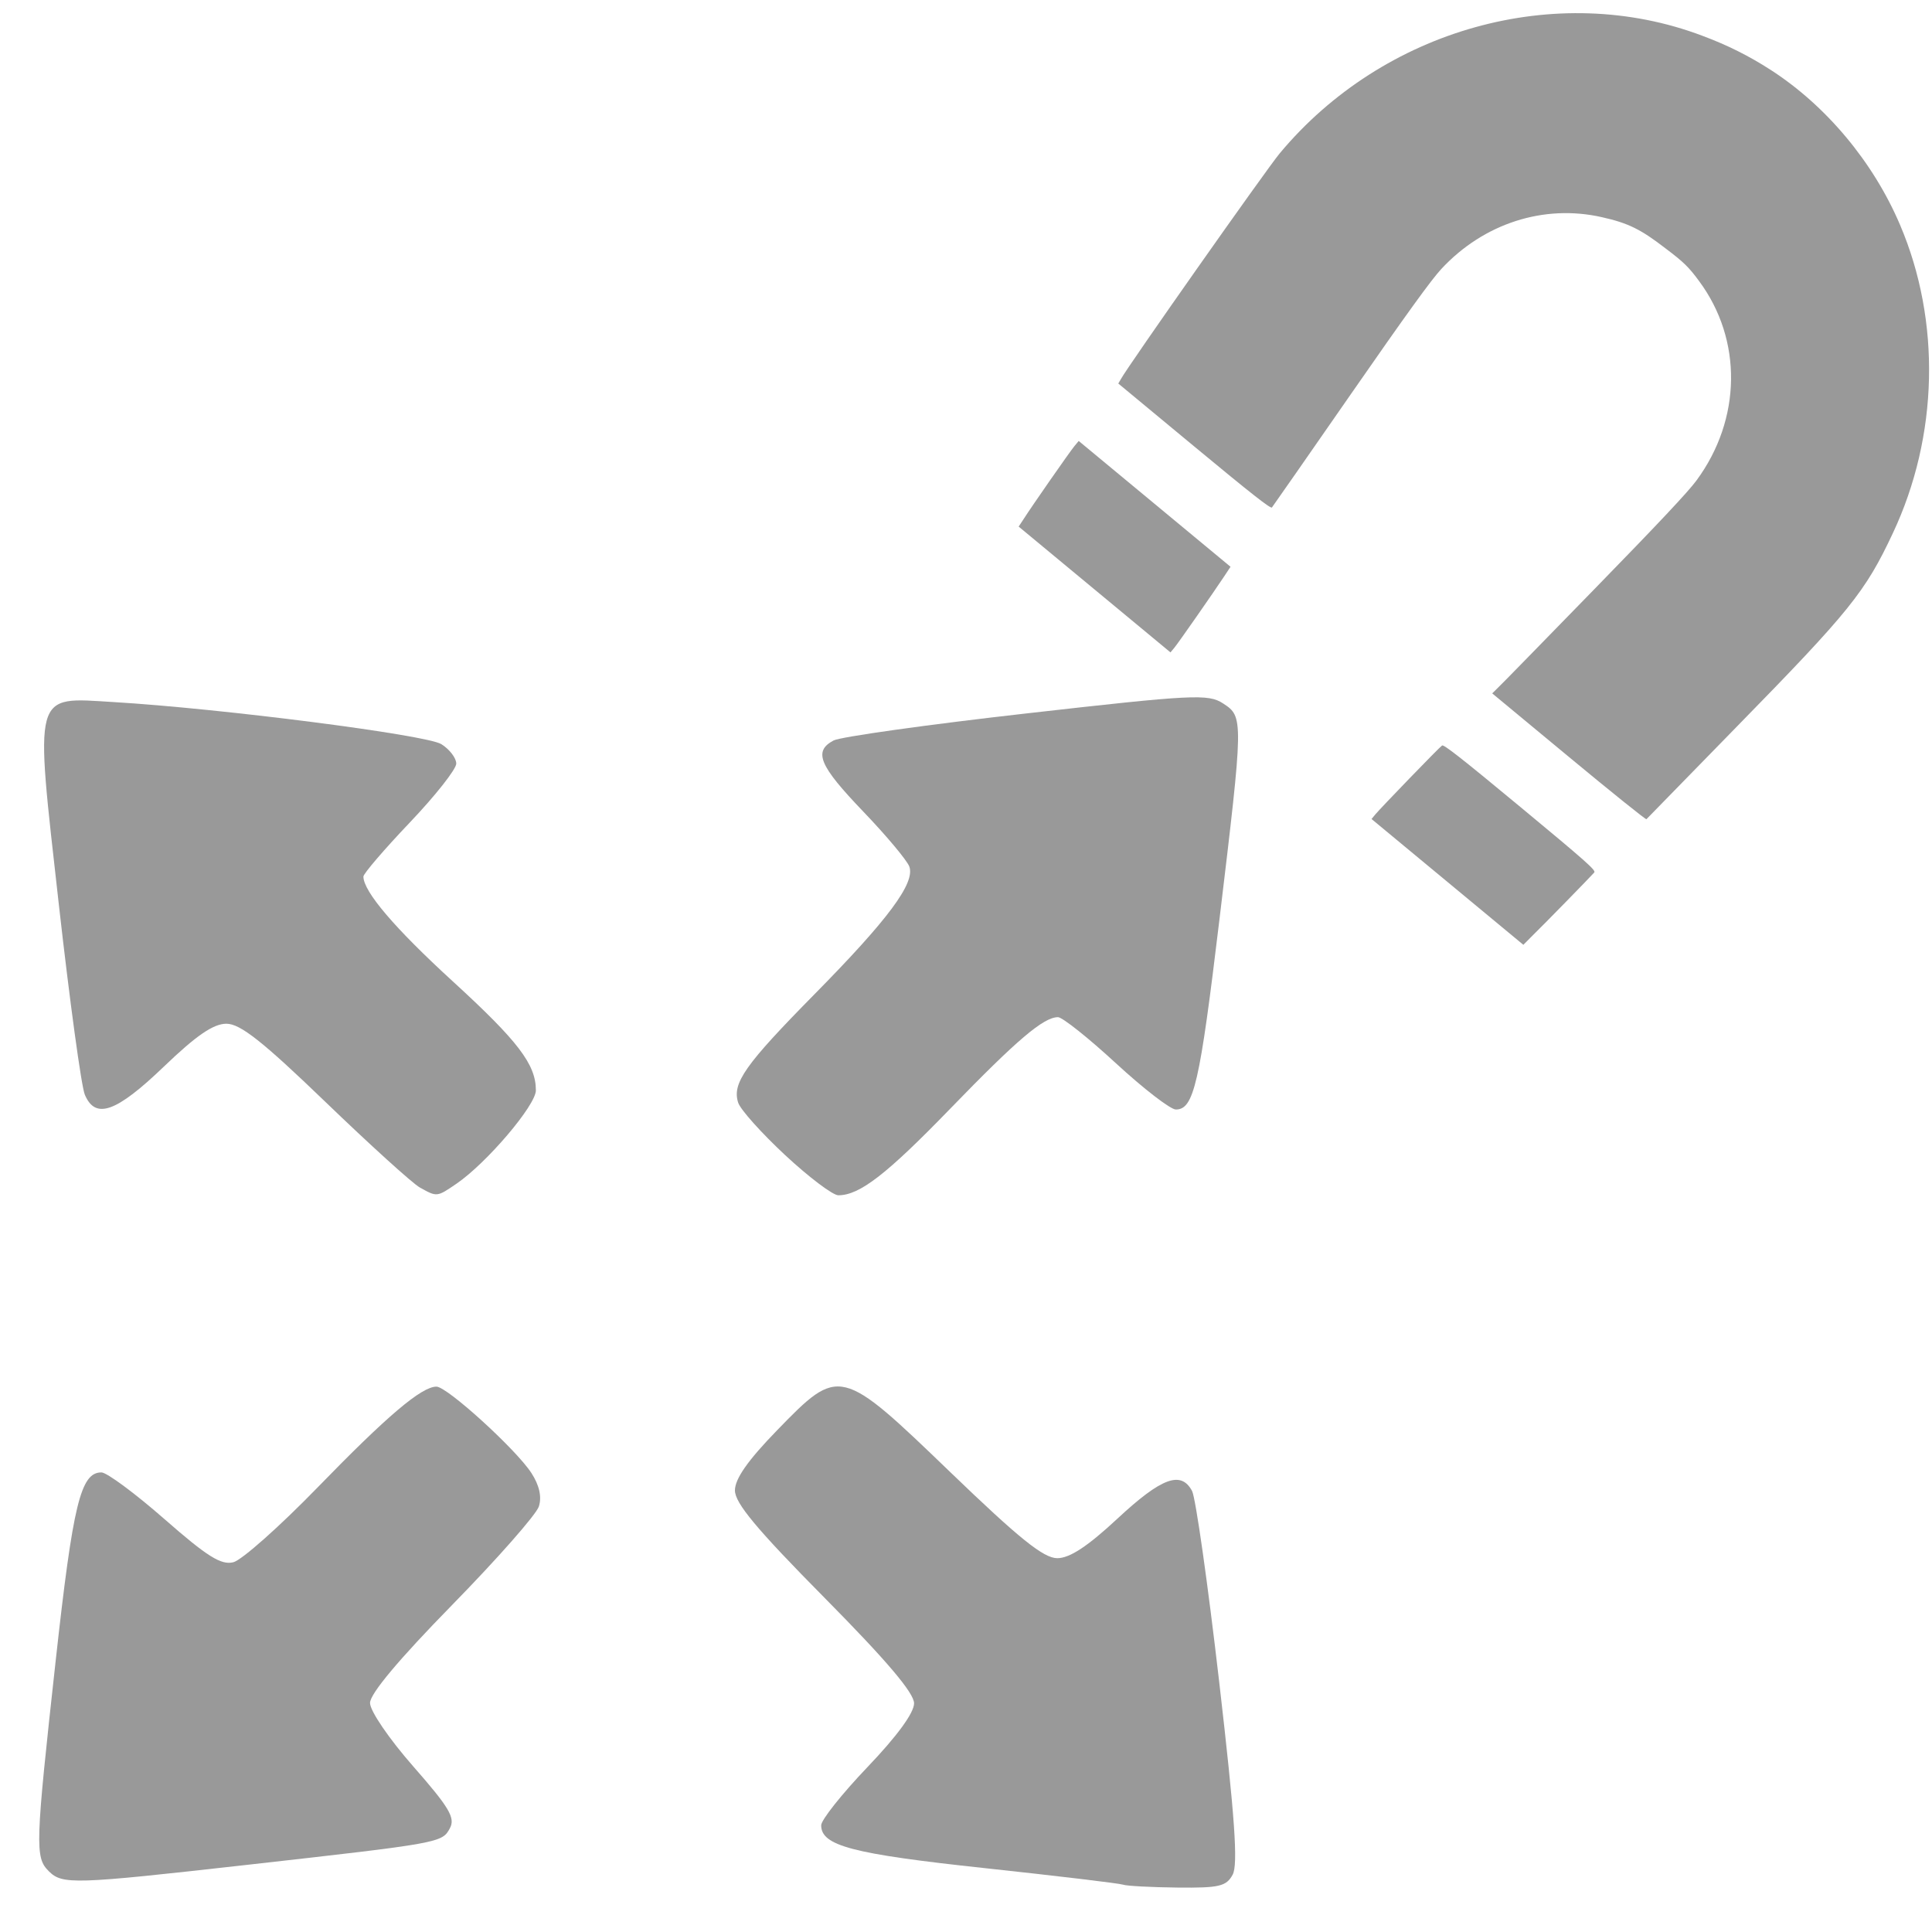 <?xml version="1.0" encoding="UTF-8" standalone="no"?>
<!-- Svg Vector Icons : http://www.onlinewebfonts.com/icon -->

<svg
   xmlns:dc="http://purl.org/dc/elements/1.1/"
   xmlns:cc="http://creativecommons.org/ns#"
   xmlns:rdf="http://www.w3.org/1999/02/22-rdf-syntax-ns#"
   xmlns:svg="http://www.w3.org/2000/svg"
   xmlns="http://www.w3.org/2000/svg"
   xmlns:sodipodi="http://sodipodi.sourceforge.net/DTD/sodipodi-0.dtd"
   xmlns:inkscape="http://www.inkscape.org/namespaces/inkscape"
   version="1.1"
   x="0px"
   y="0px"
   viewBox="0 0 1000 1000"
   enable-background="new 0 0 1000 1000"
   xml:space="preserve"
   id="svg8"
   sodipodi:docname="scale-snap.svg"
   inkscape:version="0.92.4 (5da689c313, 2019-01-14)"><defs
   id="defs12" /><sodipodi:namedview
   pagecolor="#ffffff"
   bordercolor="#666666"
   borderopacity="1"
   objecttolerance="10"
   gridtolerance="10"
   guidetolerance="10"
   inkscape:pageopacity="0"
   inkscape:pageshadow="2"
   inkscape:window-width="3840"
   inkscape:window-height="2004"
   id="namedview10"
   showgrid="false"
   inkscape:zoom="0.944"
   inkscape:cx="309.25102"
   inkscape:cy="385.55187"
   inkscape:window-x="-16"
   inkscape:window-y="-16"
   inkscape:window-maximized="1"
   inkscape:current-layer="svg8"
   inkscape:pagecheckerboard="false" />
<g
   id="g6"
   style="fill:#ffffff;fill-opacity:0"><path
     d="m 887.1,10 c 29,0 53.4,9.9 73.2,29.7 19.8,19.8 29.7,44.2 29.7,73.2 v 774.2 c 0,29 -9.9,53.4 -29.7,73.2 -19.8,19.8 -44.2,29.7 -73.2,29.7 H 112.9 C 83.9,990 59.5,980.1 39.7,960.3 19.9,940.4 10,916.1 10,887.1 V 112.9 C 10,83.9 19.9,59.5 39.7,39.7 59.6,19.9 84,10 112.9,10 Z M 149.5,116.4 c -25.2,-2.3 -36.2,9.9 -33.2,36.6 1.5,15.3 3.4,31.8 5.7,49.7 2.3,17.9 4.4,36.4 6.3,55.5 1.9,19.1 4,37.5 6.3,55.5 2.3,17.9 4.2,33.7 5.7,47.5 1.5,14.5 5.9,22.9 13.1,25.2 7.2,2.3 15.4,-1.1 24.6,-10.3 6.1,-6.1 13.3,-13.2 21.7,-21.2 8.4,-8 15.2,-14.7 20.6,-20 6.9,-6.9 14.1,-8.4 21.7,-4.6 7.6,3.8 16.4,10.7 26.3,20.6 14.5,14.5 26.9,26.5 37.2,36 10.3,9.5 20.8,19.6 31.5,30.3 10.7,11.4 20,18.5 28,21.2 8,2.7 17.7,-1.3 29.2,-12 7.6,-8.4 13,-14.1 16,-17.1 l 14.9,-14.9 c 11.4,-12.2 15.2,-23.3 11.4,-33.2 -3.8,-9.9 -9.1,-18.3 -16,-25.2 -15.2,-15.2 -28.6,-28 -40,-38.3 -11.4,-10.3 -24.4,-23.1 -38.9,-38.3 -6.9,-6.9 -11.4,-13.2 -13.7,-18.9 -2.3,-5.7 0,-12 6.9,-18.9 6.1,-6.1 13,-13.3 20.6,-21.7 7.6,-8.4 14.5,-15.6 20.6,-21.7 9.1,-9.1 11.6,-17.5 7.4,-25.2 -4.2,-7.6 -14.3,-12.2 -30.3,-13.7 -15.3,-1.5 -31.8,-3.2 -49.7,-5.1 -17.9,-1.9 -35.8,-4 -53.7,-6.3 -17.9,-2.3 -35.6,-4.4 -53.2,-6.3 -17.6,-2 -33.3,-3.7 -47,-5.2 z m 269.9,547.7 c 11.4,-11.4 17.9,-21.7 19.4,-30.9 1.5,-9.1 -3.4,-19.4 -14.9,-30.9 -8.4,-7.6 -14.1,-13 -17.2,-16 l -14.9,-14.9 c -11.4,-11.4 -21.7,-14.7 -30.9,-9.7 -9.2,5 -17.2,10.5 -24,16.6 -15.3,16 -29,30.3 -41.2,42.9 -12.2,12.6 -25.9,26.5 -41.2,41.7 -6.9,6.9 -12.4,10.7 -16.6,11.4 -4.2,0.8 -9.7,-1.9 -16.6,-8 -6.1,-6.1 -13.9,-13.5 -23.4,-22.3 -9.5,-8.8 -17,-16.2 -22.3,-22.3 -9.9,-9.2 -18.7,-11.6 -26.3,-7.4 -7.6,4.2 -12.2,14.3 -13.7,30.3 -1.5,15.2 -3.2,31.8 -5.1,49.7 -1.9,17.9 -4,36 -6.3,54.3 -2.3,18.3 -4.4,36 -6.3,53.2 -1.9,17.2 -3.2,32.6 -4,46.3 -2.3,25.2 9.5,36.2 35.4,33.2 15.2,-1.5 32,-3.4 50.3,-5.7 18.3,-2.3 36.8,-4.4 55.5,-6.3 18.7,-1.9 37,-4 54.9,-6.3 17.9,-2.3 34.1,-4.2 48.6,-5.7 13.7,-1.5 21.7,-5.9 24,-13.2 2.3,-7.2 -1.1,-15.4 -10.3,-24.6 -5.3,-6.1 -11.4,-12.8 -18.3,-20 -6.9,-7.2 -13,-13.5 -18.3,-18.9 -6.9,-6.9 -9.2,-13.3 -6.9,-19.4 2.3,-6.1 8.4,-14.1 18.3,-24 14.5,-14.5 27.4,-27.6 38.9,-39.5 11.7,-11.7 22.7,-22.9 33.4,-33.6 z m 431.1,223 c 25.2,2.3 36.2,-9.9 33.2,-36.6 -1.5,-14.5 -3.4,-30.9 -5.7,-49.2 -2.3,-18.3 -4.4,-37 -6.3,-56 -1.9,-19.1 -4,-37.5 -6.3,-55.5 -2.3,-17.9 -4.2,-33.7 -5.7,-47.5 -1.5,-14.5 -5.9,-22.9 -13.1,-25.2 -7.2,-2.3 -15.4,1.1 -24.6,10.3 -6.1,5.3 -12.8,11.4 -20,18.3 -7.2,6.9 -13.5,13 -18.9,18.3 -6.9,6.9 -14.1,8.6 -21.7,5.1 -7.6,-3.4 -16.4,-10.5 -26.3,-21.2 -14.5,-13.7 -27.6,-26.3 -39.5,-37.7 -11.8,-11.4 -23.1,-22.5 -33.7,-33.2 -11.4,-11.4 -21.7,-17.9 -30.9,-19.4 -9.1,-1.5 -19.1,3.4 -29.7,14.9 -8.4,7.6 -13.9,13 -16.6,16 -2.7,3 -7.4,8.4 -14.3,16 -12.2,11.4 -15.8,21.7 -10.9,30.9 5,9.2 10.9,17.2 17.7,24 15.2,15.2 29.2,29 41.7,41.2 12.6,12.2 26.5,25.9 41.7,41.2 6.9,6.9 11.4,13.1 13.7,18.9 2.3,5.7 0.4,11.6 -5.7,17.7 -6.1,6.1 -13.5,13.9 -22.3,23.4 -8.8,9.5 -16.2,17.3 -22.3,23.4 -9.9,9.2 -12.6,17.5 -8,25.2 4.6,7.6 14.9,12.2 30.9,13.7 15.3,1.5 31.8,3.2 49.7,5.1 17.9,1.9 35.8,4 53.7,6.3 17.9,2.3 35.6,4.4 53.2,6.3 17.6,2 33.3,3.8 47,5.3 z m 34.3,-737.6 c 1.5,-13.7 -0.8,-23.3 -6.9,-28.6 -6.1,-5.3 -16,-7.2 -29.7,-5.7 -15.2,1.5 -31.8,3.4 -49.7,5.7 -17.9,2.3 -36.4,4.4 -55.5,6.3 -19.1,1.9 -37.5,4 -55.5,6.3 -17.9,2.3 -33.7,4.2 -47.5,5.7 -14.5,1.5 -22.9,6.1 -25.2,13.7 -2.3,7.6 1.1,16 10.3,25.2 6.1,5.3 13,12.2 20.6,20.6 7.6,8.4 14.1,14.9 19.4,19.4 6.9,6.9 8.4,14.1 4.6,21.7 -3.8,7.6 -10.7,16.8 -20.6,27.4 -14.5,13.7 -27.1,26.1 -37.7,37.2 -10.7,11.1 -21.3,21.9 -32,32.6 -10.7,11.4 -17.2,21.3 -19.4,29.7 -2.3,8.4 1.9,17.9 12.6,28.6 7.6,8.4 13.2,13.9 16.6,16.6 3.4,2.7 8.6,7.4 15.4,14.3 12.2,12.2 23.3,16.2 33.2,12 9.9,-4.2 18.3,-9.3 25.2,-15.4 15.3,-16 28.4,-29.9 39.5,-41.7 11.1,-11.8 24.2,-25.3 39.5,-40.6 6.9,-6.9 13.1,-11.2 18.9,-13.2 5.7,-1.9 12,0.2 18.9,6.3 6.1,6.1 13.3,13 21.7,20.6 8.4,7.6 15.6,14.5 21.7,20.6 9.1,9.9 17.5,12.8 25.2,8.6 7.6,-4.2 12.2,-14.7 13.7,-31.4 1.5,-15.2 3.2,-31.8 5.1,-49.7 1.9,-17.9 4,-35.8 6.3,-53.7 2.3,-17.9 4.6,-35.3 6.9,-52 z"
     id="path4"
     style="fill:#ffffff;fill-opacity:0"
     inkscape:connector-curvature="0" /></g>
<path
   style="fill:#ffffff;stroke-width:4.237;opacity:0;fill-opacity:0"
   d="M 82.063,982.937 C 56.305,974.878 35.724,957.227 23.512,932.721 L 12.712,911.048 V 500.727 c 0,-452.657 -1.53,-426.523 26.698,-455.971 7.456,-7.778 21.184,-18.266 30.506,-23.305 L 86.864,12.288 H 500 913.136 l 16.949,9.163 c 9.322,5.039 23.05,15.527 30.506,23.305 28.228,29.448 26.698,3.314 26.698,455.971 V 911.048 L 976.488,932.721 c -12.536,25.156 -32.922,42.235 -60.219,50.45 -27.56,8.294 -807.646,8.075 -834.206,-0.235 z M 878.935,880.63 c 3.662,-3.662 6.641,-12.719 6.619,-20.127 -0.083,-28.192 -24.959,-227.214 -29.449,-235.603 -8.302,-15.512 -23.134,-10.811 -52.465,16.626 -16.775,15.692 -30.876,25.424 -36.839,25.424 -6.602,0 -25.212,-15.221 -58.782,-48.078 -27.017,-26.443 -53.836,-51.231 -59.598,-55.085 -22.246,-14.879 -41.788,-5.952 -74.274,33.928 -10.484,12.871 -19.062,27.192 -19.062,31.825 0,5.119 23.274,32.206 59.322,69.042 32.627,33.34 59.322,62.929 59.322,65.753 0,2.824 -12.142,17.82 -26.982,33.324 -35.148,36.722 -38.729,43.662 -28.832,55.884 6.881,8.497 17.084,10.551 104.811,21.099 117.08,14.076 146.974,15.222 156.208,5.989 z m -633.172,-8.11 c 124.841,-14.344 126.185,-14.564 133.424,-21.803 10.434,-10.434 7.799,-16.646 -21.136,-49.822 -15.148,-17.369 -27.542,-33.78 -27.542,-36.47 0,-2.69 23.646,-29.347 52.548,-59.238 53.469,-55.301 60.258,-65.294 55.967,-82.389 -3.055,-12.173 -52.41,-61.15 -64.905,-64.408 -13.242,-3.453 -29.605,9.324 -83.283,65.029 -25.316,26.272 -49.27,47.768 -53.231,47.768 -3.961,0 -21.687,-13.347 -39.392,-29.661 -17.704,-16.314 -36.04,-29.661 -40.746,-29.661 -8.239,0 -21.873,10.153 -21.873,16.289 0,1.635 -4.794,44.878 -10.653,96.096 -14.374,125.644 -14.937,145.07 -4.426,152.773 10.922,8.005 18.879,7.719 125.249,-4.503 z M 407.315,414.016 c 16.155,-15.596 30.426,-32.552 31.712,-37.679 3.921,-15.622 -9.815,-34.84 -58.166,-81.381 -25.453,-24.5 -47.423,-49.111 -48.824,-54.69 -2.097,-8.354 2.404,-15.272 25.504,-39.199 29.05,-30.09 34.682,-44.524 21.608,-55.375 -6.566,-5.449 -194.615,-29.429 -231.602,-29.533 -23.599,-0.067 -33.158,7.652 -33.103,26.73 0.087,30.056 25.801,233.44 30.181,238.718 9.863,11.884 24.366,6.003 53.902,-21.86 17.301,-16.321 32.911,-27.542 38.315,-27.542 5.904,0 27.38,17.692 60.925,50.194 51.534,49.929 63.568,59.601 74.465,59.847 3.14,0.071 18.926,-12.632 35.081,-28.228 z m 243.108,19.961 c 6.992,-4.587 33.814,-30.316 59.606,-57.175 25.792,-26.86 49.99,-48.836 53.774,-48.836 3.784,0 21.274,13.347 38.869,29.661 33.25,30.83 39.924,33.916 50.492,23.349 7.539,-7.539 9.487,-16.559 15.567,-72.077 2.552,-23.305 7.39,-63.922 10.751,-90.259 3.361,-26.338 6.111,-58.232 6.111,-70.877 0,-19.672 -1.486,-23.964 -10.299,-29.739 -9.527,-6.242 -18.98,-5.767 -126.059,6.334 -63.668,7.195 -120.05,14.914 -125.294,17.153 -17.717,7.564 -12.406,23.904 18.008,55.408 15.148,15.691 27.542,31.3 27.542,34.688 0,6.846 -28.223,45.513 -33.221,45.513 -1.744,0 -19.771,18.171 -40.06,40.379 -45.226,49.506 -46.409,55.682 -16.762,87.552 21.282,22.877 41.363,37.299 51.907,37.279 3.496,-0.008 12.076,-3.765 19.068,-8.352 z"
   id="path14"
   inkscape:connector-curvature="0" /><path
   style="fill:#000000;stroke-width:4.237;fill-opacity:0;opacity:0"
   d="m 234.746,988.983 125,-2.312 -127.119,-1.147 C 162.712,984.893 97.281,982.786 87.225,980.843 63.691,976.294 40.732,957.717 26.158,931.431 l -11.554,-20.838 0.052,-379.237 c 0.029,-208.581 1.739,-398.123 3.8,-421.206 4.256,-47.652 8.28,-55.435 40.741,-78.794 L 79.808,16.525 497.744,14.407 c 229.865,-1.165 419.652,-0.702 421.748,1.029 2.097,1.731 12.216,9.358 22.487,16.949 27.47,20.302 34.47,32.06 38.718,65.039 2.074,16.099 3.833,206.219 3.909,422.49 0.153,434.379 2.041,403.799 -26.819,434.473 -26.551,28.22 -25.464,28.026 -170.076,30.359 l -131.356,2.119 116.525,2.221 c 64.089,1.222 -58.898,2.219 -273.305,2.215 -214.407,-0.003 -333.581,-1.046 -264.831,-2.318 z M 881.922,879.337 c 5.174,-5.174 5.936,-12.856 3.814,-38.452 -4.941,-59.599 -17.071,-152.749 -19.891,-152.749 -1.543,0 -1.9,-4.735 -0.794,-10.523 1.106,-5.787 0.549,-13.891 -1.239,-18.008 -1.788,-4.117 -2.889,-10.519 -2.447,-14.226 0.442,-3.707 -1.169,-11.926 -3.578,-18.264 -3.743,-9.844 -6.268,-11.227 -17.321,-9.485 -7.117,1.122 -19.038,6.939 -26.491,12.927 -7.453,5.988 -19.711,15.889 -27.24,22.001 -9.736,7.904 -16.607,10.381 -23.791,8.578 -5.556,-1.394 -33.306,-24.492 -61.666,-51.327 -28.36,-26.836 -52.93,-48.985 -54.599,-49.222 -33.874,-4.799 -35.196,-4.318 -61.17,22.227 -13.796,14.099 -24.087,26.63 -22.87,27.847 1.217,1.217 -0.557,4.982 -3.941,8.367 -8.794,8.794 -7.774,13.056 6.558,27.387 6.992,6.992 12.712,13.693 12.712,14.893 0,1.199 20.975,24.27 46.61,51.268 25.636,26.998 46.61,50.268 46.61,51.71 0,1.442 -13.347,17.57 -29.661,35.839 -18.038,20.2 -29.661,36.941 -29.661,42.722 0,10.817 10.14,21.108 16.764,17.014 2.433,-1.503 4.423,-0.498 4.423,2.235 0,3.101 4.739,4.273 12.608,3.118 6.935,-1.018 13.132,-0.469 13.771,1.22 1.822,4.811 141.248,19.988 180.628,19.662 25.776,-0.213 37.155,-2.05 41.863,-6.758 z m -617.594,-7.042 c 50.149,-5.916 97.287,-12.707 104.749,-15.092 16.658,-5.324 22.647,-19.751 11.564,-27.855 -4.227,-3.091 -6.267,-5.62 -4.535,-5.62 1.733,0 -7.27,-12.831 -20.006,-28.514 -16.86,-20.762 -22.156,-30.266 -19.478,-34.958 2.023,-3.544 25.732,-30.226 52.686,-59.294 26.954,-29.068 48.073,-55.286 46.931,-58.263 -1.142,-2.976 -0.23,-5.412 2.028,-5.412 2.257,0 4.104,-4.152 4.104,-9.226 0,-14.229 -58.881,-71.282 -73.565,-71.282 -9.014,0 -23.841,11.944 -68.384,55.085 -31.281,30.297 -59.542,55.085 -62.801,55.085 -3.259,0 -20.316,-11.963 -37.903,-26.585 -33.535,-27.881 -48.499,-33.177 -59.306,-20.989 -6.985,7.877 -27.064,167.947 -23.011,183.445 1.179,4.509 0.416,8.198 -1.697,8.198 -7.03,0 -4.528,58.029 2.818,65.375 9.388,9.388 38.393,8.573 145.805,-4.097 z M 402.829,420.14 c 32.504,-30.741 40.98,-43.501 37.667,-56.704 -1.489,-5.932 -19.366,-28.257 -39.726,-49.611 -20.361,-21.354 -44.158,-46.979 -52.882,-56.945 -18.538,-21.175 -18.182,-22.64 14.187,-58.383 11.431,-12.623 21.994,-27.77 23.472,-33.661 3.017,-12.02 -3.593,-22.58 -14.431,-23.054 -12.199,-0.533 -27.953,-2.971 -36.794,-5.693 -18.619,-5.734 -150.235,-19.809 -179.408,-19.187 -46.674,0.996 -46.318,-0.074 -34.671,104.068 5.147,46.022 10.611,84.633 12.142,85.802 1.531,1.169 3.182,13.415 3.668,27.213 0.486,13.798 2.208,28.099 3.828,31.78 1.619,3.68 3.128,9.552 3.354,13.048 0.248,3.849 5.454,6.851 13.201,7.611 10.443,1.024 18.222,-3.446 42.373,-24.35 16.27,-14.082 32.87,-25.611 36.888,-25.619 7.232,-0.015 54.876,38.854 75.321,61.447 17.94,19.825 51.168,44.471 59.956,44.471 4.591,0 18.926,-10.005 31.856,-22.233 z m 253.951,9.977 c 9.089,-6.741 35.558,-31.529 58.819,-55.085 23.261,-23.556 45.189,-42.784 48.729,-42.73 3.539,0.054 20.583,12.448 37.875,27.542 19.09,16.664 35.259,27.444 41.164,27.444 10.501,0 20.578,-13.893 16.944,-23.362 -1.214,-3.163 -0.634,-6.351 1.287,-7.084 4.069,-1.552 25.691,-178.758 25.691,-210.552 0,-18.371 -1.575,-22.55 -10.77,-28.575 -9.631,-6.311 -16.012,-6.541 -60.381,-2.182 C 726.235,124.366 650,134.4 650,137.399 c 0,1.623 -4.553,2.081 -10.118,1.017 -22.107,-4.226 -36.278,15.43 -21.661,30.046 3.496,3.496 6.356,7.617 6.356,9.158 0,1.541 9.534,13.498 21.186,26.572 11.653,13.074 21.186,25.479 21.186,27.567 0,7.019 -18.719,30.324 -47.678,59.357 -15.815,15.856 -36.346,38.432 -45.623,50.169 -16.199,20.494 -21.819,37.528 -12.381,37.528 2.468,0 3.379,1.793 2.025,3.984 -3.181,5.147 20.586,32.211 41.793,47.591 20.856,15.125 31.006,15.072 51.695,-0.272 z"
   id="path9"
   inkscape:connector-curvature="0" /><path
   style="fill:#999999;stroke-width:3.425"
   d="m 217.278,614.631 c -3.777,-2.111 -25.762,-22.043 -48.855,-44.294 -32.501,-31.316 -44.076,-40.456 -51.237,-40.456 -6.724,0 -15.564,6.063 -32.371,22.199 -24.68,23.695 -35.431,27.509 -40.917,14.515 -1.784,-4.226 -7.822,-48.411 -13.418,-98.187 -12.571,-111.83 -13.729,-107.532 28.319,-105.018 55.774,3.335 161.959,16.97 169.639,21.783 4.25,2.663 7.727,7.193 7.727,10.065 0,2.872 -10.817,16.588 -24.039,30.48 -13.221,13.892 -24.033,26.49 -24.026,27.997 0.036,7.762 16.219,26.741 46.191,54.169 33.922,31.043 43.082,43.053 43.082,56.479 0,7.709 -25.429,37.613 -41.084,48.314 -10.173,6.954 -10.081,6.945 -19.013,1.953 z"
   id="path10"
   inkscape:connector-curvature="0" /><path
   style="fill:#999999;stroke-width:3.425"
   d="m 406.431,597.935 c -12.263,-11.408 -23.222,-23.645 -24.355,-27.193 -3.218,-10.083 3.449,-19.549 39.605,-56.229 38.046,-38.597 52.044,-57.437 48.998,-65.946 -1.137,-3.175 -11.87,-15.997 -23.852,-28.494 -22.884,-23.866 -25.939,-31.179 -15.374,-36.803 3.526,-1.877 48.457,-8.18 99.846,-14.006 86.355,-9.791 94.066,-10.182 101.763,-5.167 10.635,6.93 10.622,7.688 -1.902,112.01 -10.207,85.019 -13.228,98.171 -22.549,98.171 -2.785,0 -16.731,-10.758 -30.99,-23.906 -14.259,-13.149 -27.766,-23.896 -30.014,-23.884 -7.491,0.041 -21.125,11.62 -55.684,47.288 -33.045,34.106 -46.988,44.9 -58,44.9 -2.858,0 -15.229,-9.334 -27.492,-20.742 z"
   id="path12"
   inkscape:connector-curvature="0" /><path
   style="fill:#999999;stroke-width:3.425"
   d="m 581.293,975.503 c -1.889,-0.678 -34.341,-4.556 -72.116,-8.619 -68.107,-7.325 -84.136,-11.54 -84.136,-22.123 0,-2.769 10.817,-16.359 24.039,-30.201 15.283,-16.001 24.039,-27.993 24.039,-32.927 0,-5.372 -14.267,-22.183 -46.36,-54.628 -35.017,-35.401 -46.36,-48.994 -46.36,-55.554 0,-6.038 6.669,-15.55 21.881,-31.209 32.213,-33.159 32.719,-33.035 89.727,21.874 35.626,34.315 48.17,44.398 55.234,44.398 6.433,0 15.661,-6.067 31.166,-20.491 22.793,-21.204 32.876,-24.939 38.602,-14.299 1.833,3.406 8.157,47.912 14.053,98.902 8.099,70.042 9.803,94.414 6.97,99.679 -3.267,6.07 -6.945,6.934 -28.527,6.699 -13.627,-0.148 -26.322,-0.824 -28.211,-1.502 z"
   id="path15"
   inkscape:connector-curvature="0" /><path
   style="fill:#999999;stroke-width:3.425"
   d="m 25.214,968.492 c -7.149,-7.109 -6.943,-13.301 3.622,-109.043 8.939,-81.006 12.908,-97.333 23.663,-97.333 2.778,0 17.496,10.906 32.707,24.236 22.068,19.339 29.256,23.837 35.571,22.261 4.353,-1.087 24.027,-18.562 43.721,-38.833 35.939,-36.995 53.713,-52.061 61.415,-52.061 5.519,0 41.237,32.502 49.154,44.729 4.108,6.344 5.438,12.32 3.85,17.297 -1.335,4.182 -21.544,27.13 -44.91,50.995 -27.559,28.149 -42.483,45.962 -42.483,50.709 0,4.121 9.785,18.475 22.402,32.863 18.687,21.309 21.827,26.615 18.932,31.993 -4.06,7.544 -4.653,7.651 -105.449,18.99 -89.503,10.069 -95.11,10.244 -102.195,3.198 z"
   id="path17"
   inkscape:connector-curvature="0" /><g
   id="g12"
   transform="matrix(0.321,0.266,-0.281,0.339,775.04,-88.246)"
   style="fill:#999999"><g
     transform="matrix(0.1,0,0,-0.1,0,511)"
     id="g10"
     style="fill:#999999"><path
       d="M 4518.6,4984.2 C 4202.1,4948.5 3908.5,4884.6 3592,4780 1761.7,4185.2 490.4,2449.4 485.3,545.1 c 0,-250.2 234.8,-3065.8 270.6,-3234.2 l 10.2,-58.7 h 1225.3 c 929.2,0 1225.3,7.7 1225.3,30.6 0,15.3 -63.8,742.8 -142.9,1613.3 C 2969.1,52.4 2935.9,542.5 2946.1,711 c 43.4,730.1 464.6,1358 1125.7,1674.6 296.1,143 464.6,181.2 850,194 288.4,12.8 375.2,5.1 582,-43.4 C 6387.1,2332 7007.4,1604.5 7061,711 c 10.2,-163.4 -23,-673.9 -114.9,-1748.6 -71.5,-834.7 -132.7,-1562.2 -140.4,-1613.3 l -10.2,-97 H 8031 c 679,0 1235.5,7.7 1235.5,17.9 0,10.2 58.7,691.8 130.2,1513.7 165.9,1896.6 160.8,2185.1 -40.8,2922.8 -331.9,1220.2 -1217.7,2282.1 -2376.6,2846.3 -753,367.6 -1649,523.3 -2460.7,431.4 z"
       id="path4-9"
       inkscape:connector-curvature="0"
       style="fill:#999999" /><path
       d="m 842.7,-3643.8 c 0,-86.8 68.9,-862.8 91.9,-1036.4 l 12.8,-109.8 h 1225.3 1222.7 v 71.5 c 0,74 -61.3,770.9 -89.3,1021.1 l -15.3,132.8 H 2065.4 842.7 Z"
       id="path6"
       inkscape:connector-curvature="0"
       style="fill:#999999" /><path
       d="m 6729.1,-3595.4 c -12.8,-40.8 -91.9,-1028.7 -91.9,-1123.2 v -71.5 H 7860 9085.3 l 12.8,135.3 c 20.4,176.2 91.9,1005.8 91.9,1051.7 0,33.2 -171,38.3 -1225.3,38.3 -959.8,0.1 -1227.9,-7.6 -1235.6,-30.6 z"
       id="path8"
       inkscape:connector-curvature="0"
       style="fill:#999999" /></g></g></svg>